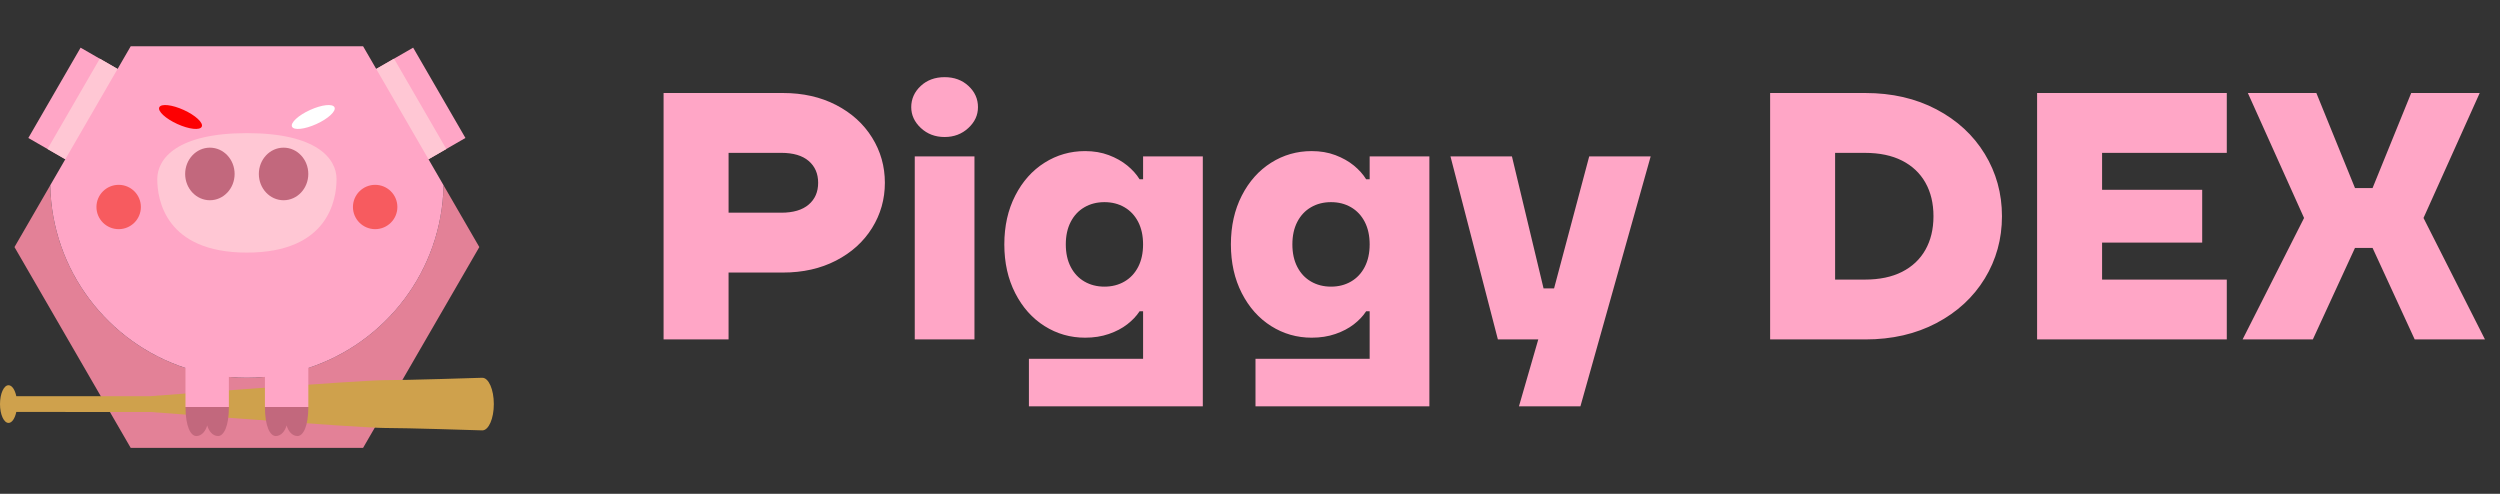 <svg width="162" height="32" viewBox="0 0 162 32" fill="none" xmlns="http://www.w3.org/2000/svg">
<rect x="0" y="0" width="162" height="32" fill="#333333" stroke="none"/>
<path d="M5.223 3.089L1.836 8.941L4.227 10.318L7.614 4.466L5.223 3.089Z" fill="#FFA6C6"/>
<path d="M6.466 3.803L3.078 9.655L5.469 11.032L8.857 5.18L6.466 3.803Z" fill="#FFC7D4"/>
<path d="M24.381 4.465L27.769 10.317L30.16 8.94L26.772 3.088L24.381 4.465Z" fill="#FFA6C6"/>
<path d="M23.143 5.18L26.53 11.032L28.921 9.655L25.534 3.803L23.143 5.18Z" fill="#FFC7D4"/>
<path d="M31.06 16.01L23.529 29.02H8.468L0.938 16.01L3.256 12.006C3.384 18.916 9.04 24.479 15.999 24.479C22.957 24.479 28.614 18.917 28.743 12.006L31.06 16.01Z" fill="#E38197"/>
<path d="M32 26.184C32 27.125 31.666 27.888 31.255 27.888C31.252 27.888 31.249 27.888 31.247 27.888C31.243 27.888 31.239 27.888 31.233 27.888H31.233C30.878 27.876 26.375 27.732 24.9 27.732C23.424 27.732 9.739 26.696 9.739 26.696L1.056 26.695C0.968 27.114 0.776 27.405 0.553 27.405C0.248 27.405 0 26.858 0 26.184C0 25.509 0.247 24.963 0.553 24.963C0.776 24.963 0.968 25.253 1.056 25.672H9.739C9.739 25.672 23.363 24.635 24.9 24.635C26.436 24.635 30.878 24.491 31.233 24.48H31.233C31.239 24.48 31.244 24.48 31.247 24.48C31.249 24.48 31.252 24.48 31.255 24.48C31.666 24.48 32 25.243 32 26.184V26.184Z" fill="#CFA14C"/>
<path d="M14.833 26.373C14.833 27.645 14.493 28.255 14.132 28.255C13.77 28.255 13.523 27.916 13.427 27.567C13.33 27.916 13.083 28.255 12.721 28.255C12.36 28.255 12.021 27.644 12.021 26.373H14.833Z" fill="#C2687D"/>
<path d="M19.98 26.373C19.98 27.645 19.64 28.255 19.279 28.255C18.917 28.255 18.67 27.916 18.573 27.567C18.477 27.916 18.23 28.255 17.868 28.255C17.507 28.255 17.168 27.644 17.168 26.373H19.98Z" fill="#C2687D"/>
<path d="M28.743 12.006C28.64 17.537 24.998 22.203 19.98 23.847V26.373H17.167V24.426C16.783 24.461 16.393 24.479 15.999 24.479C15.606 24.479 15.216 24.461 14.831 24.426V26.373H12.019V23.846C7.002 22.203 3.359 17.536 3.256 12.006L8.469 3H23.53L28.743 12.006Z" fill="#FFA6C6"/>
<path d="M16 16.368C10.725 16.368 10.191 12.939 10.191 11.607C10.191 10.275 11.477 8.627 16 8.627C20.523 8.627 21.808 10.275 21.808 11.607C21.808 12.939 21.274 16.368 16 16.368Z" fill="#FFC7D4"/>
<path d="M13.601 12.976C14.486 12.976 15.203 12.213 15.203 11.272C15.203 10.331 14.486 9.568 13.601 9.568C12.716 9.568 11.998 10.331 11.998 11.272C11.998 12.213 12.716 12.976 13.601 12.976Z" fill="#C2687D"/>
<path d="M18.375 12.976C19.26 12.976 19.978 12.213 19.978 11.272C19.978 10.331 19.26 9.568 18.375 9.568C17.49 9.568 16.773 10.331 16.773 11.272C16.773 12.213 17.49 12.976 18.375 12.976Z" fill="#C2687D"/>
<path d="M24.311 14.849C25.106 14.849 25.75 14.206 25.75 13.413C25.75 12.62 25.106 11.977 24.311 11.977C23.516 11.977 22.871 12.62 22.871 13.413C22.871 14.206 23.516 14.849 24.311 14.849Z" fill="#F75B5F"/>
<path d="M7.69 14.849C8.485 14.849 9.129 14.206 9.129 13.413C9.129 12.62 8.485 11.977 7.69 11.977C6.894 11.977 6.25 12.62 6.25 13.413C6.25 14.206 6.894 14.849 7.69 14.849Z" fill="#F75B5F"/>
<path d="M20.507 8.036C21.268 7.689 21.791 7.205 21.676 6.954C21.561 6.703 20.852 6.781 20.091 7.127C19.331 7.473 18.808 7.957 18.923 8.208C19.038 8.459 19.747 8.382 20.507 8.036Z" fill="white"/>
<path d="M13.074 8.208C13.189 7.957 12.666 7.472 11.906 7.126C11.146 6.78 10.436 6.703 10.321 6.954C10.206 7.205 10.729 7.689 11.49 8.035C12.25 8.381 12.959 8.459 13.074 8.208Z" fill="#FD0002"/>
<path d="M43 21.995V6.027H50.739C52.029 6.027 53.175 6.285 54.177 6.802C55.178 7.32 55.956 8.023 56.51 8.913C57.064 9.802 57.34 10.78 57.34 11.844C57.34 12.908 57.063 13.886 56.51 14.775C55.956 15.665 55.178 16.368 54.177 16.885C53.175 17.403 52.029 17.661 50.739 17.661H47.211V21.995H43ZM50.626 13.783C51.4 13.783 51.992 13.608 52.401 13.258C52.811 12.909 53.016 12.437 53.016 11.844C53.016 11.251 52.811 10.78 52.401 10.429C51.992 10.079 51.4 9.905 50.626 9.905H47.212V13.783H50.626ZM61.211 8.878C60.603 8.878 60.091 8.684 59.674 8.297C59.256 7.909 59.048 7.456 59.048 6.939C59.048 6.422 59.253 5.951 59.663 5.57C60.072 5.19 60.588 5 61.211 5C61.833 5 62.349 5.19 62.758 5.57C63.168 5.951 63.373 6.407 63.373 6.939C63.373 7.471 63.164 7.909 62.747 8.297C62.33 8.684 61.817 8.878 61.211 8.878ZM59.276 21.995V10.133H63.145V21.995H59.276ZM66.674 26.33V23.25H74.072V20.171H73.844C73.647 20.475 73.381 20.756 73.047 21.015C72.713 21.274 72.315 21.483 71.852 21.642C71.389 21.802 70.877 21.882 70.316 21.882C69.36 21.882 68.483 21.631 67.687 21.129C66.89 20.627 66.256 19.916 65.786 18.996C65.315 18.076 65.08 17.023 65.08 15.836C65.08 14.65 65.315 13.597 65.786 12.677C66.256 11.757 66.89 11.046 67.687 10.544C68.483 10.041 69.36 9.791 70.316 9.791C70.877 9.791 71.389 9.878 71.852 10.053C72.315 10.228 72.713 10.452 73.047 10.726C73.381 11 73.647 11.296 73.844 11.616H74.072V10.133H77.942V26.33H66.674ZM71.568 18.574C72.053 18.574 72.486 18.464 72.865 18.243C73.245 18.023 73.54 17.707 73.753 17.296C73.965 16.885 74.071 16.399 74.071 15.836C74.071 15.274 73.965 14.787 73.753 14.376C73.54 13.966 73.244 13.65 72.865 13.43C72.486 13.209 72.053 13.099 71.568 13.099C71.082 13.099 70.649 13.209 70.27 13.43C69.891 13.65 69.595 13.966 69.383 14.376C69.17 14.787 69.064 15.274 69.064 15.836C69.064 16.398 69.17 16.886 69.383 17.296C69.595 17.707 69.891 18.023 70.27 18.243C70.65 18.463 71.082 18.574 71.568 18.574ZM81.356 26.33V23.25H88.754V20.171H88.526C88.329 20.475 88.063 20.756 87.73 21.015C87.395 21.274 86.997 21.483 86.534 21.642C86.071 21.802 85.559 21.882 84.998 21.882C84.042 21.882 83.165 21.631 82.369 21.129C81.572 20.627 80.938 19.916 80.468 18.996C79.997 18.076 79.762 17.023 79.762 15.836C79.762 14.65 79.997 13.597 80.468 12.677C80.938 11.757 81.572 11.046 82.369 10.544C83.165 10.041 84.042 9.791 84.998 9.791C85.559 9.791 86.071 9.878 86.534 10.053C86.997 10.228 87.395 10.452 87.73 10.726C88.063 11 88.329 11.296 88.526 11.616H88.754V10.133H92.624V26.33H81.356ZM86.25 18.574C86.736 18.574 87.168 18.464 87.547 18.243C87.927 18.023 88.222 17.707 88.435 17.296C88.647 16.885 88.754 16.399 88.754 15.836C88.754 15.274 88.647 14.787 88.435 14.376C88.222 13.966 87.926 13.65 87.547 13.43C87.168 13.209 86.736 13.099 86.25 13.099C85.764 13.099 85.332 13.209 84.953 13.43C84.573 13.65 84.277 13.966 84.065 14.376C83.852 14.787 83.746 15.274 83.746 15.836C83.746 16.398 83.852 16.886 84.065 17.296C84.277 17.707 84.573 18.023 84.953 18.243C85.332 18.463 85.764 18.574 86.25 18.574ZM98.428 26.33L99.68 21.995H97.063L93.99 10.133H97.973L100.022 18.688H100.704L102.981 10.133H106.964L102.411 26.33H98.428H98.428ZM114.704 21.995V6.027H120.873C122.603 6.027 124.139 6.38 125.482 7.087C126.825 7.794 127.869 8.756 128.612 9.973C129.355 11.19 129.727 12.536 129.727 14.011C129.727 15.486 129.355 16.832 128.612 18.049C127.868 19.266 126.825 20.227 125.482 20.935C124.139 21.642 122.603 21.995 120.873 21.995H114.704ZM120.85 18.117C121.791 18.117 122.591 17.95 123.251 17.616C123.911 17.281 124.416 16.806 124.765 16.19C125.114 15.574 125.289 14.848 125.289 14.011C125.289 13.175 125.114 12.449 124.765 11.833C124.416 11.217 123.911 10.742 123.251 10.407C122.591 10.073 121.79 9.906 120.85 9.906H118.915V18.118H120.85V18.117ZM132.004 21.995V6.027H144.296V9.905H136.215V12.3H142.702V15.722H136.215V18.117H144.296V21.995H132.004ZM145.32 21.995L149.303 14.125L145.661 6.027H150.1L152.604 12.186H153.742L156.246 6.027H160.685L157.043 14.125L161.026 21.995H156.473L153.742 16.064H152.603L149.872 21.995H145.319H145.32Z" fill="#FFA6C6"/>
</svg>
